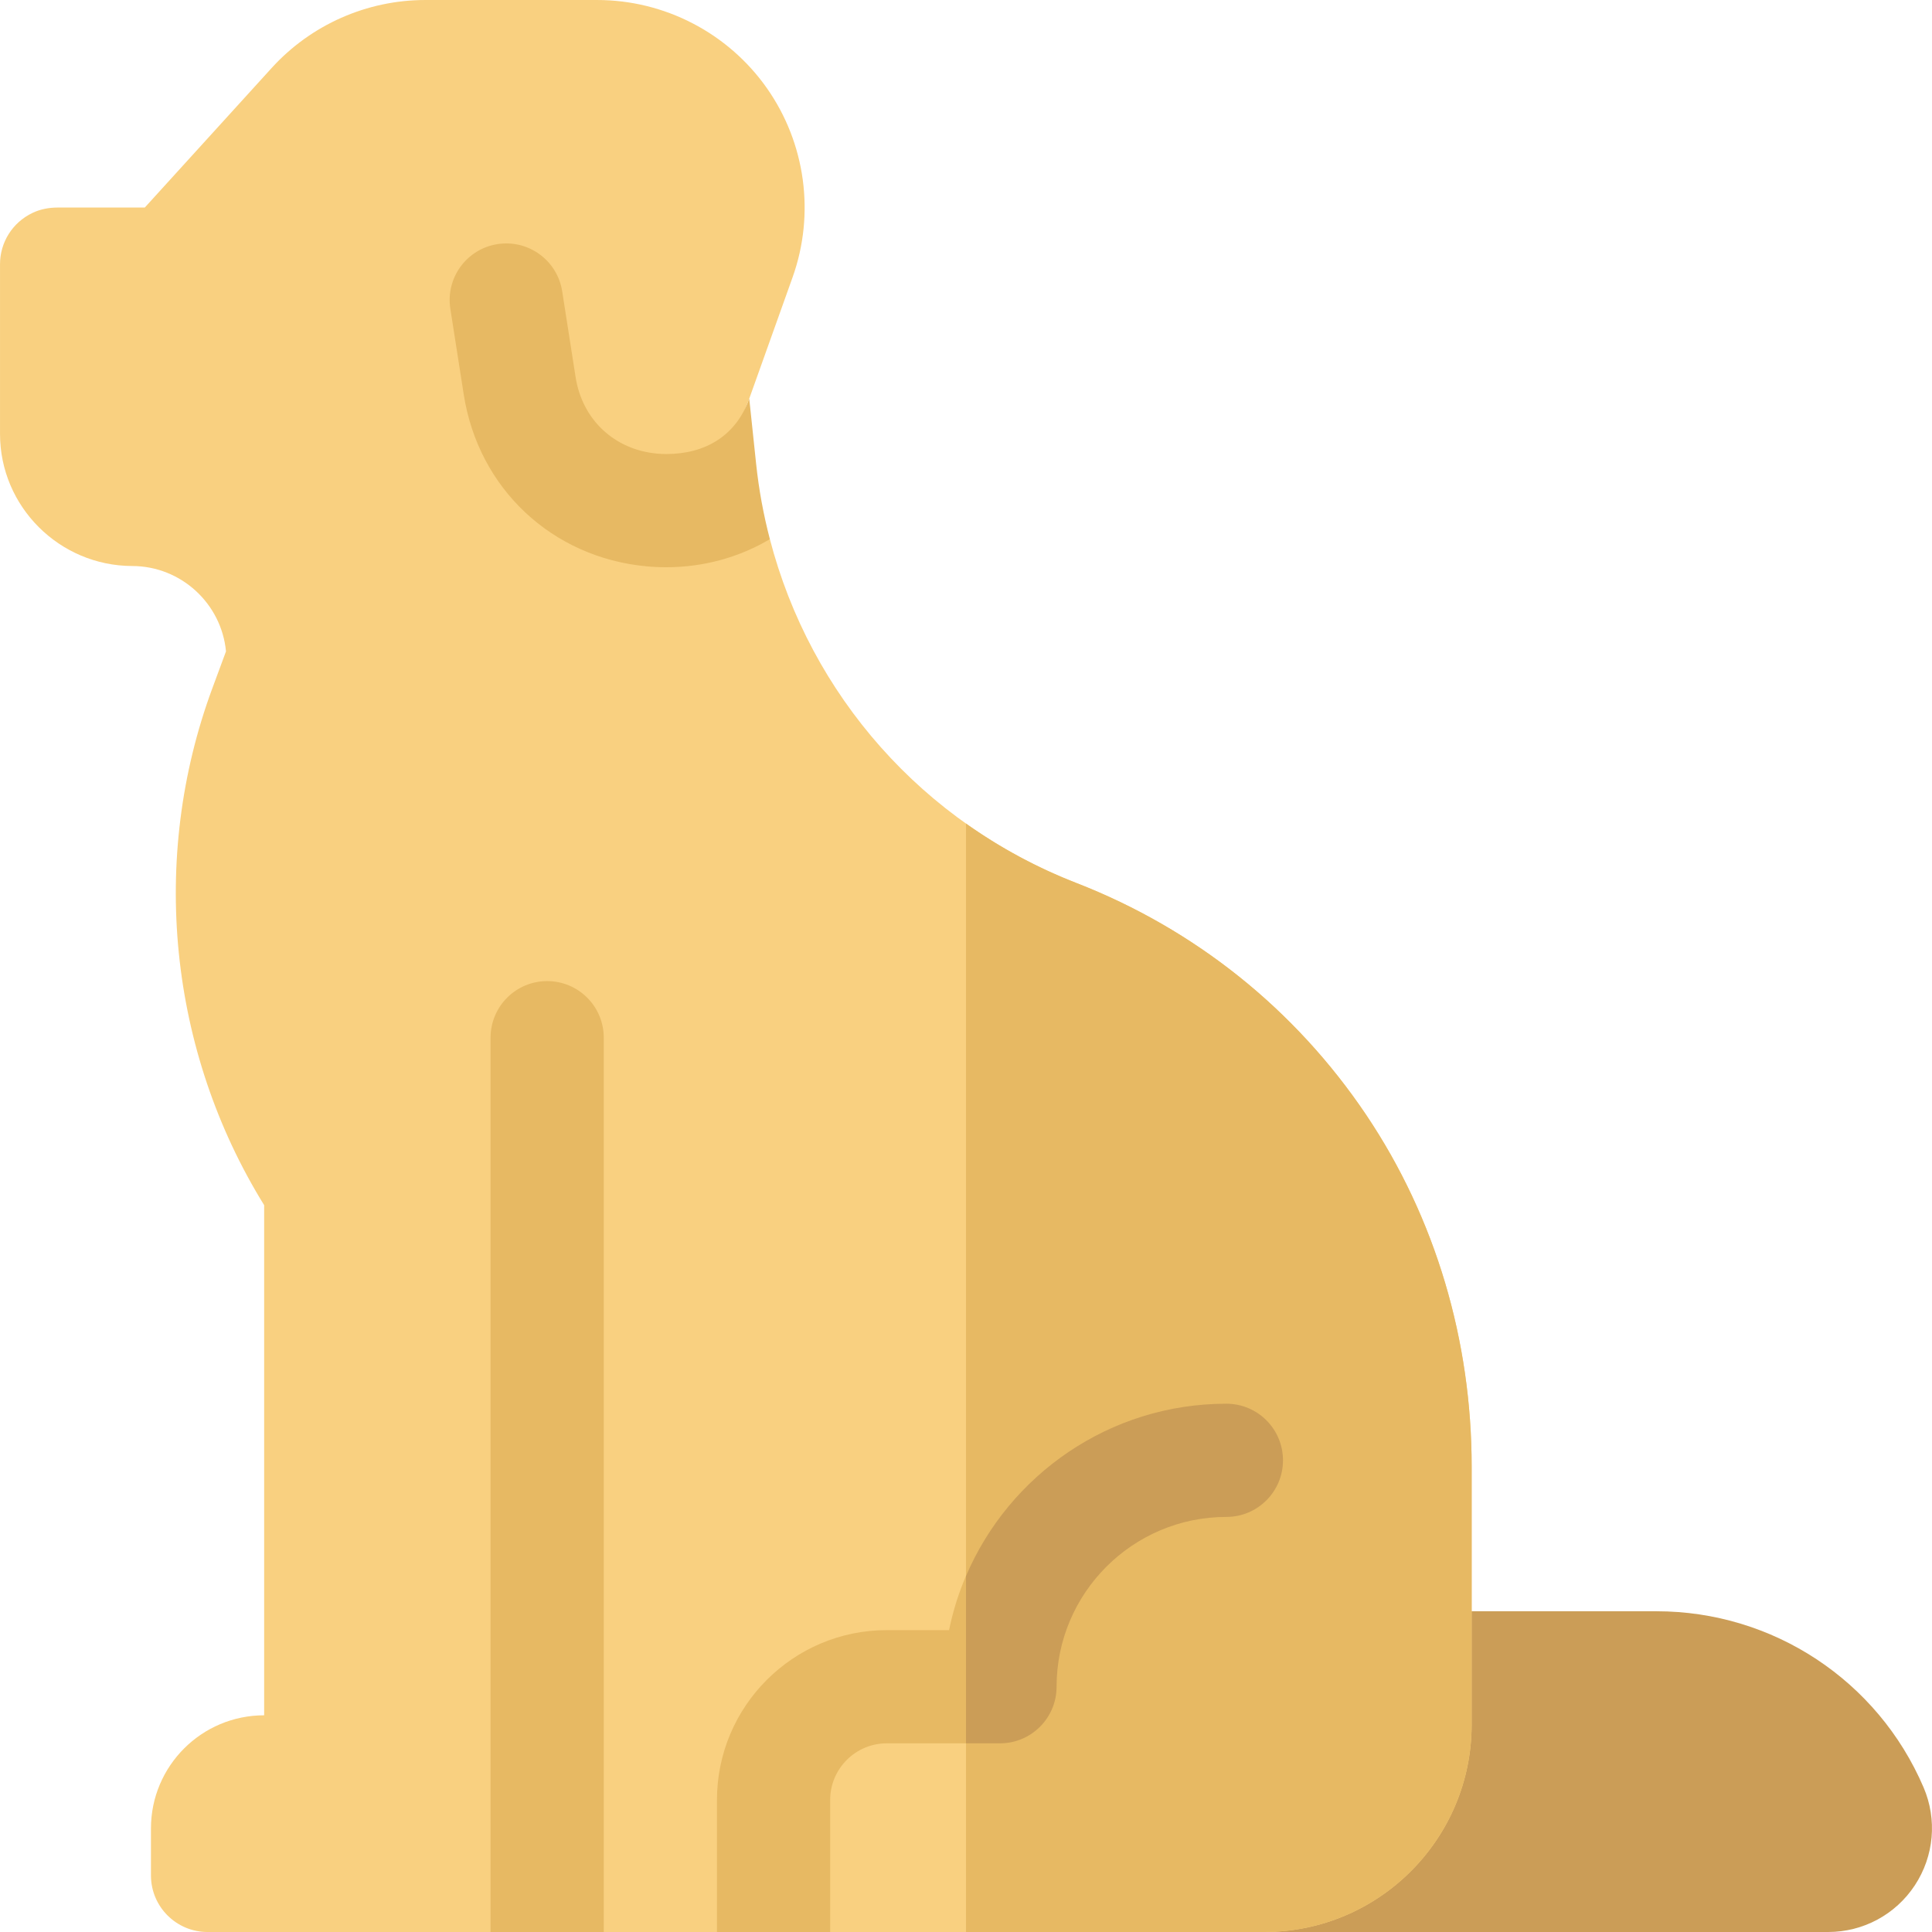 <svg id="Capa_1" enable-background="new 0 0 512 512" height="512" viewBox="0 0 512 512" width="512" xmlns="http://www.w3.org/2000/svg"><g><path d="m509.762 473.667c-12.15-28.349-39.929-46.667-70.772-46.667h-56.482l-77.5 77.5c0 4.142 3.358 7.5 7.5 7.5h171.979c9.272 0 17.854-4.621 22.958-12.362 5.103-7.74 5.97-17.449 2.317-25.971z" fill="#cb9d57"/><path d="m362.035 295.43c-18.815-27.964-45.392-49.221-76.776-61.426-40.678-15.819-70.478-49.773-81.237-91.121l-14.209-15.057 8.746-22.182 11.481-32.146c6.008-16.821 3.451-35.581-6.838-50.181-10.289-14.6-27.096-23.317-44.957-23.317h-45.545c-15.463 0-30.296 6.562-40.697 18.003l-33.633 36.997h-23.103c-2.261 0-4.521.419-6.567 1.38-5.458 2.565-8.695 7.926-8.695 13.62v45c0 19.253 15.729 34.954 35.061 35 12.948.031 23.624 9.977 24.826 22.619l-3.608 9.754c-16.737 45.238-11.567 96.098 13.721 137.006v135.191c-16.569 0-30 13.431-30 30v12.43c0 8.284 6.716 15 15 15h90 190c30.376 0 55-24.624 55-55v-68.389c0-33.128-9.476-65.694-27.97-93.181z" fill="#f9d080"/><g><path d="m362.035 295.43c-18.815-27.964-45.392-49.221-76.776-61.426-10.532-4.096-20.327-9.417-29.259-15.757v293.753h79.005c30.376 0 55-24.624 55-55v-68.389c0-33.128-9.476-65.694-27.97-93.181z" fill="#e7b963"/></g><path d="m325.005 372c-36.219 0-66.524 25.809-73.493 60h-16.507c-24.813 0-45 20.187-45 45v35h30v-35c0-8.271 6.729-15 15-15h30c8.284 0 15-6.716 15-15 0-24.813 20.187-45 45-45 8.284 0 15-6.716 15-15s-6.716-15-15-15z" fill="#e7b963"/><path d="m340.005 387c0-8.284-6.716-15-15-15-30.945 0-57.56 18.848-69.005 45.659v44.341h9.005c8.284 0 15-6.716 15-15 0-24.813 20.187-45 45-45 8.284 0 15-6.716 15-15z" fill="#cb9d57"/><g fill="#e7b963"><path d="m145.005 260c-8.284 0-15 6.716-15 15v237h30v-237c0-8.284-6.716-15-15-15z"/><path d="m176.545 120.324c-.811 0-1.642-.04-2.463-.116-11.329-1.068-19.784-9.023-21.541-20.266l-3.555-22.748c-1.28-8.185-8.957-13.784-17.136-12.504-8.185 1.279-13.783 8.951-12.504 17.136l3.555 22.748c3.884 24.854 23.32 43.14 48.373 45.502 1.756.165 3.529.248 5.271.248 9.992 0 19.395-2.656 27.478-7.44-1.688-6.487-2.924-13.151-3.642-19.961l-1.821-17.278c-3.524 9.868-11.669 14.679-22.015 14.679z"/></g></g></svg>